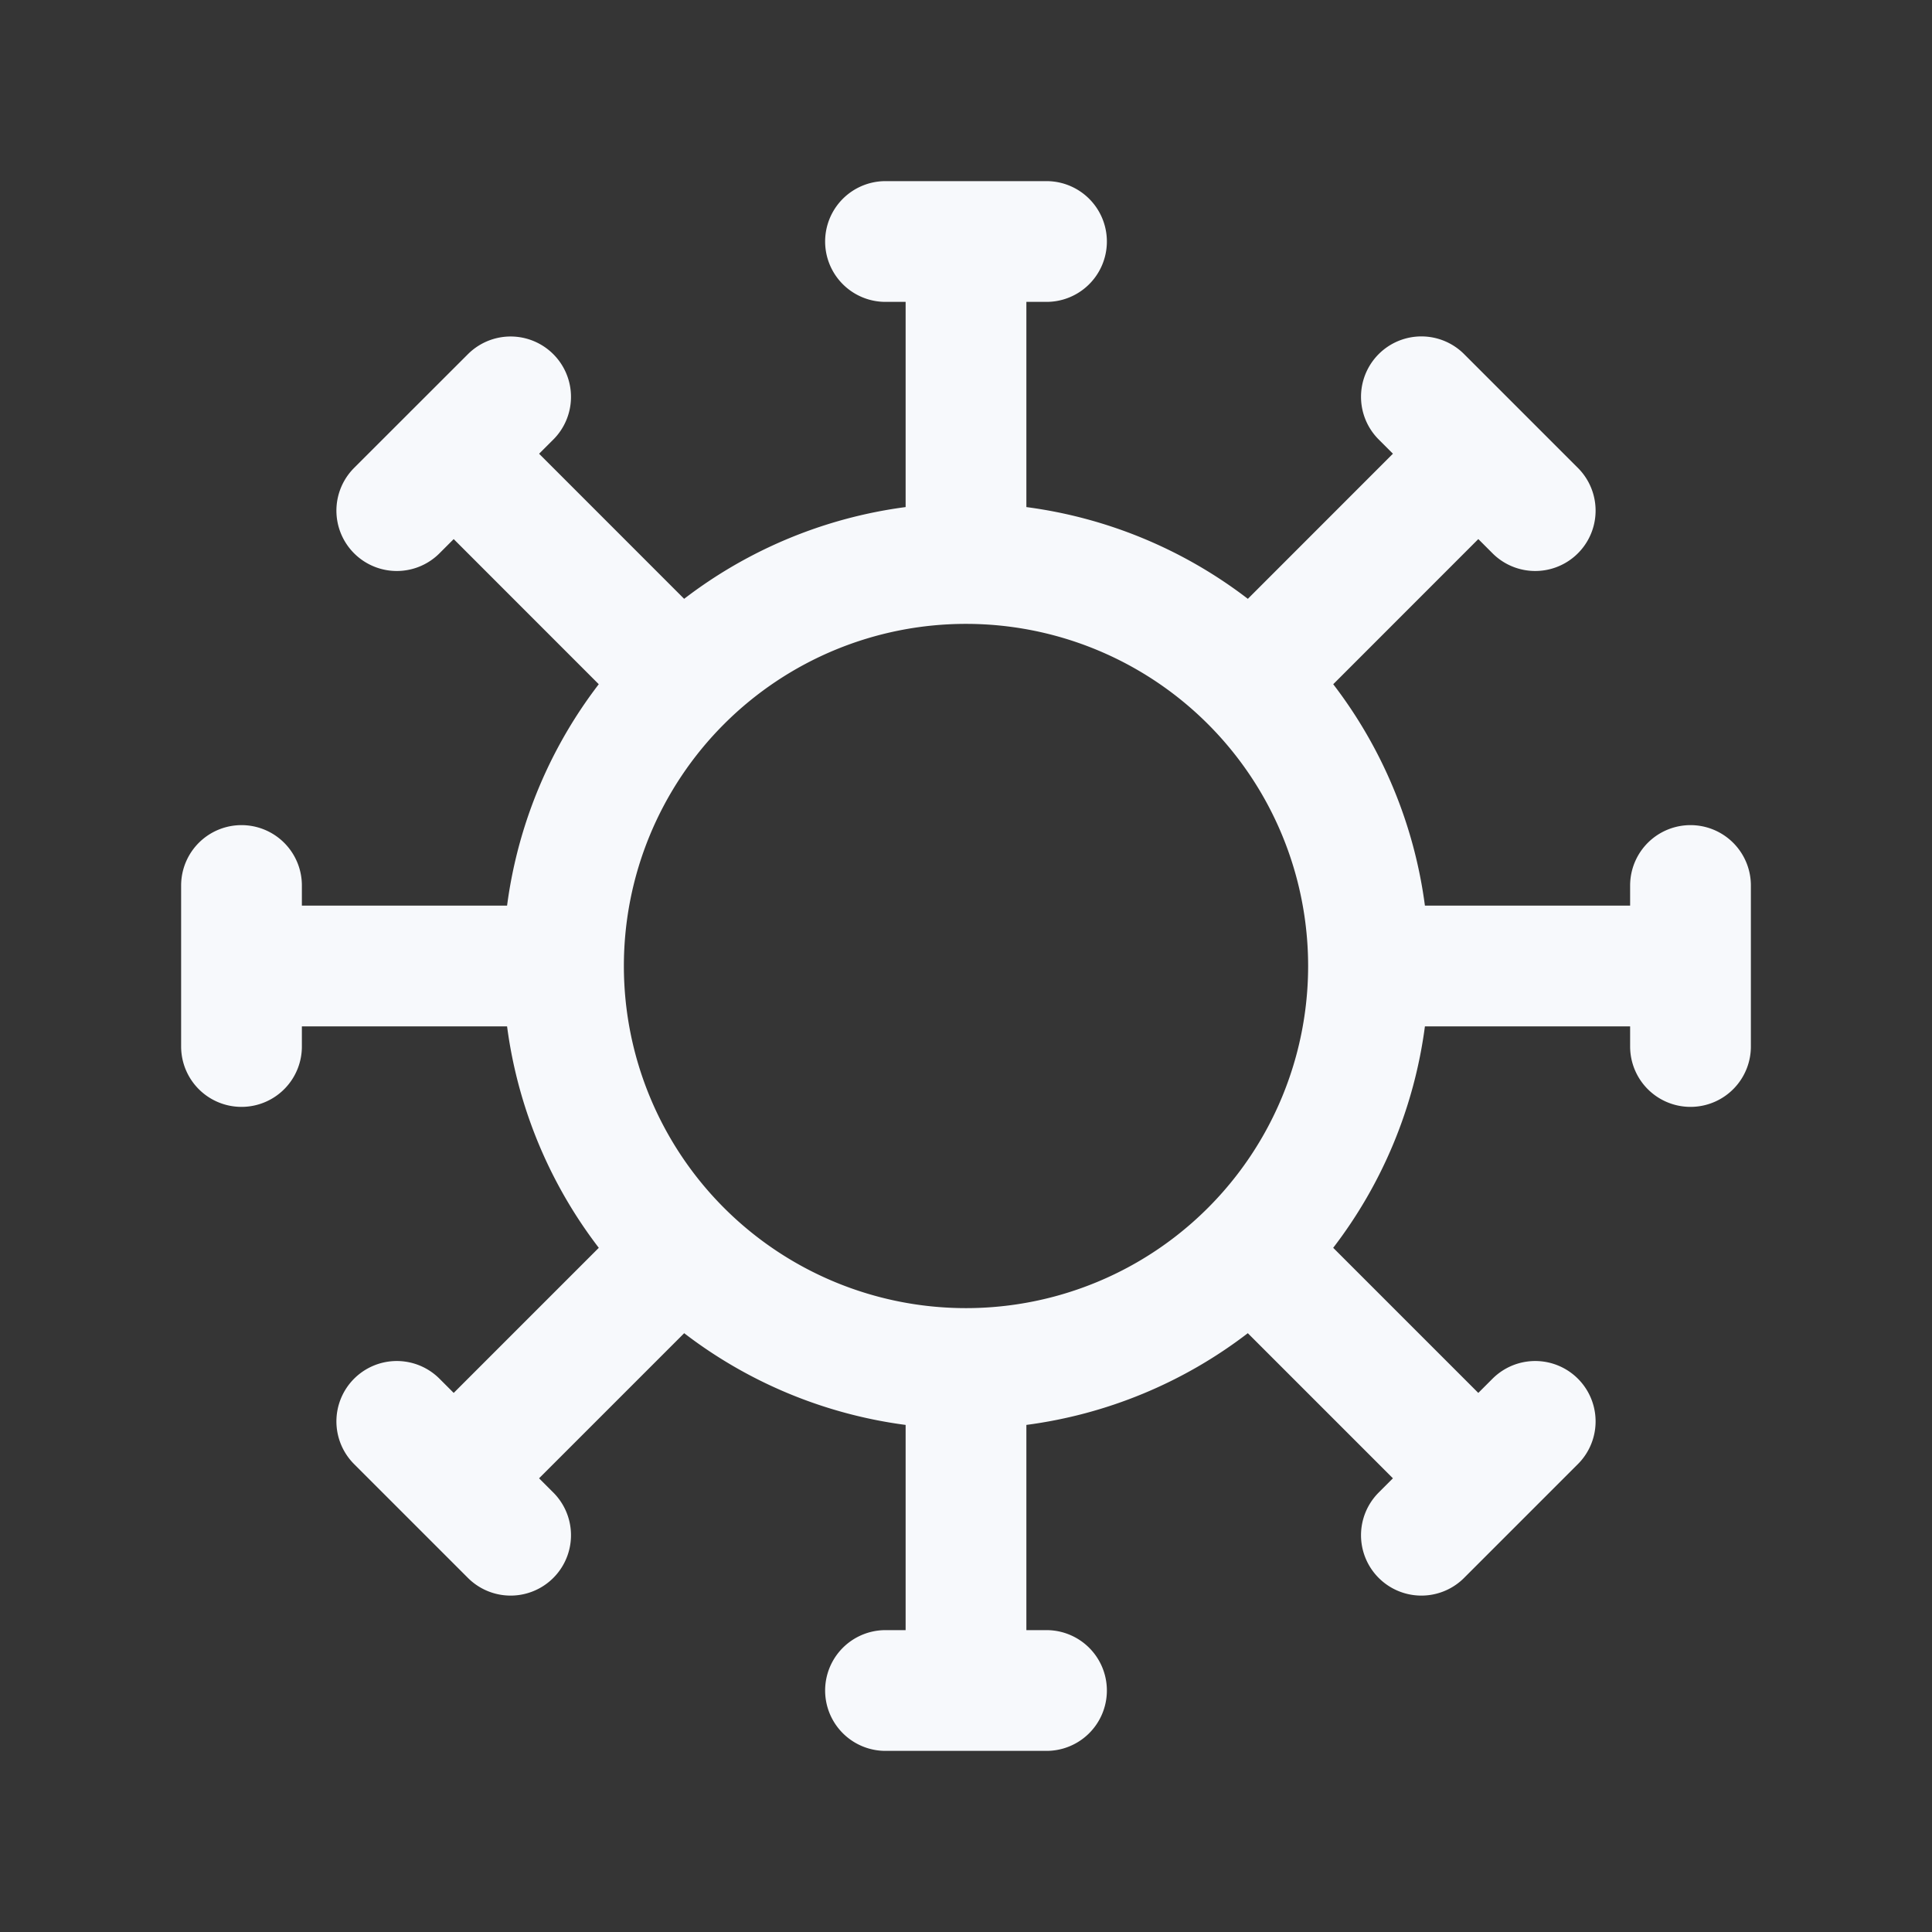 <svg xmlns="http://www.w3.org/2000/svg" width="24" height="24" fill="none"><rect width="100%" height="100%" fill="#333333" stroke="none"/><path fill="#fff" fill-opacity=".01" d="M24 0v24H0V0z"/><path stroke="#F7F9FC" stroke-linecap="round" stroke-linejoin="round" stroke-width="1.5" d="M11 3h2M4.929 6.343 6.343 4.93M21 11v2m-3.343-8.071 1.414 1.414M11 21h2m4.657-1.929 1.414-1.414M3 11v2m1.929 4.657 1.414 1.414M12 3v4m0 0a5 5 0 0 0-5 5m5-5a5 5 0 0 1 5 5M5.636 5.636l2.828 2.829M21 12h-4m0 0a5 5 0 0 1-5 5m6.364-11.364-2.828 2.829M12 17v4m0-4a5 5 0 0 1-5-5m8.536 3.536 2.828 2.828M7 12H3m5.464 3.536-2.828 2.828"/></svg>